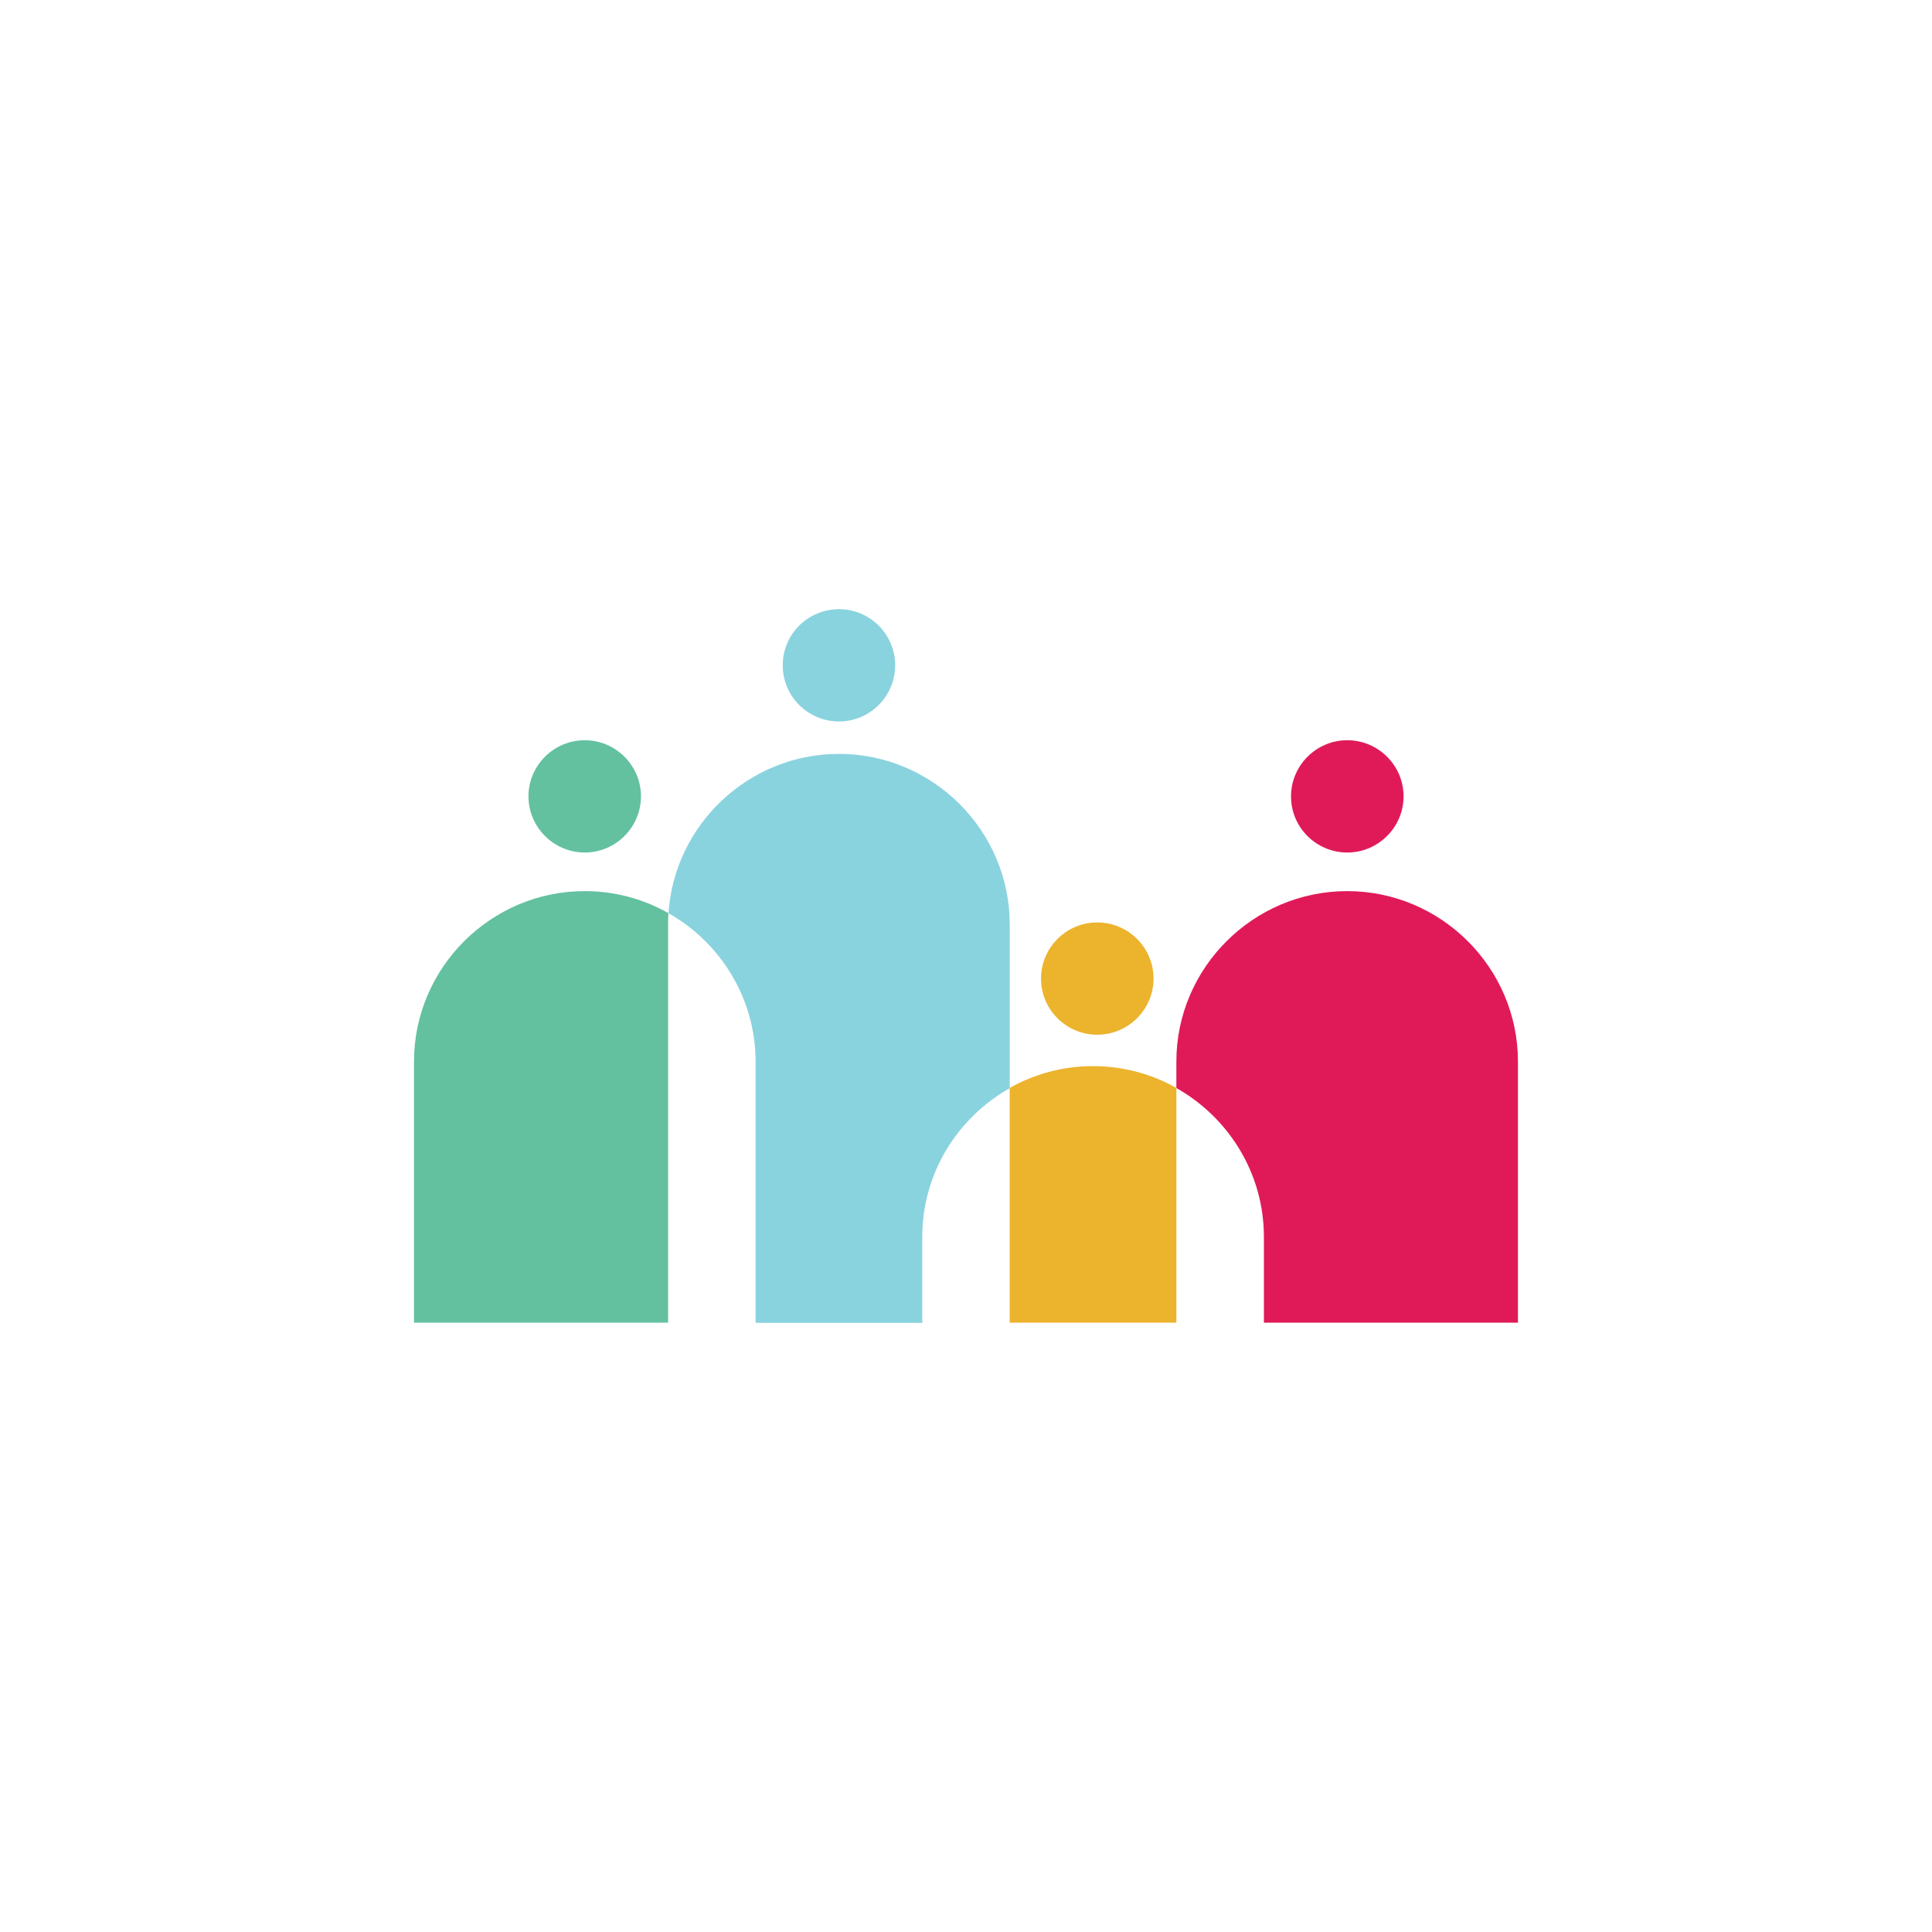 <svg width="42" height="42" viewBox="0 0 42 42" fill="none" xmlns="http://www.w3.org/2000/svg">
<rect width="42" height="42" fill="white"/>
<path fill-rule="evenodd" clip-rule="evenodd" d="M23.853 22.494C24.526 22.494 25.077 21.946 25.077 21.273C25.077 20.601 24.528 20.053 23.853 20.053C23.18 20.053 22.631 20.601 22.631 21.273C22.629 21.946 23.18 22.494 23.853 22.494Z" fill="#ECB32D"/>
<path fill-rule="evenodd" clip-rule="evenodd" d="M29.288 18.533C29.961 18.533 30.512 17.985 30.512 17.312C30.512 16.64 29.963 16.092 29.288 16.092C28.615 16.092 28.066 16.64 28.066 17.312C28.064 17.985 28.613 18.533 29.288 18.533Z" fill="#E01A59"/>
<path fill-rule="evenodd" clip-rule="evenodd" d="M12.712 18.533C13.385 18.533 13.934 17.985 13.934 17.312C13.934 16.64 13.385 16.092 12.712 16.092C12.039 16.092 11.488 16.64 11.488 17.312C11.49 17.985 12.039 18.533 12.712 18.533Z" fill="#63C1A0"/>
<path d="M18.238 15.684C18.913 15.684 19.46 15.137 19.46 14.463C19.46 13.789 18.913 13.243 18.238 13.243C17.563 13.243 17.016 13.789 17.016 14.463C17.016 15.137 17.563 15.684 18.238 15.684Z" fill="#89D3DF"/>
<path fill-rule="evenodd" clip-rule="evenodd" d="M12.712 19.372C10.669 19.372 9 21.041 9 23.079V28.754H14.524V20.095C14.524 20.013 14.525 19.931 14.531 19.851C13.995 19.547 13.373 19.372 12.712 19.372Z" fill="#63C1A0"/>
<path fill-rule="evenodd" clip-rule="evenodd" d="M14.532 19.852C15.66 20.49 16.426 21.701 16.426 23.082V28.757H20.049V26.89C20.049 25.505 20.818 24.294 21.951 23.656V20.098C21.951 18.058 20.28 16.389 18.239 16.389C16.276 16.389 14.66 17.925 14.532 19.852Z" fill="#89D3DF"/>
<path fill-rule="evenodd" clip-rule="evenodd" d="M21.95 23.651V28.754H25.573V23.651C25.037 23.349 24.418 23.177 23.762 23.177C23.105 23.175 22.486 23.349 21.95 23.651Z" fill="#ECB32D"/>
<path fill-rule="evenodd" clip-rule="evenodd" d="M25.573 23.653C26.706 24.291 27.476 25.504 27.476 26.887V28.754H32.999V23.079C32.999 21.039 31.329 19.372 29.287 19.372C27.244 19.372 25.573 21.041 25.573 23.079V23.653Z" fill="#E01A59"/>
</svg>
